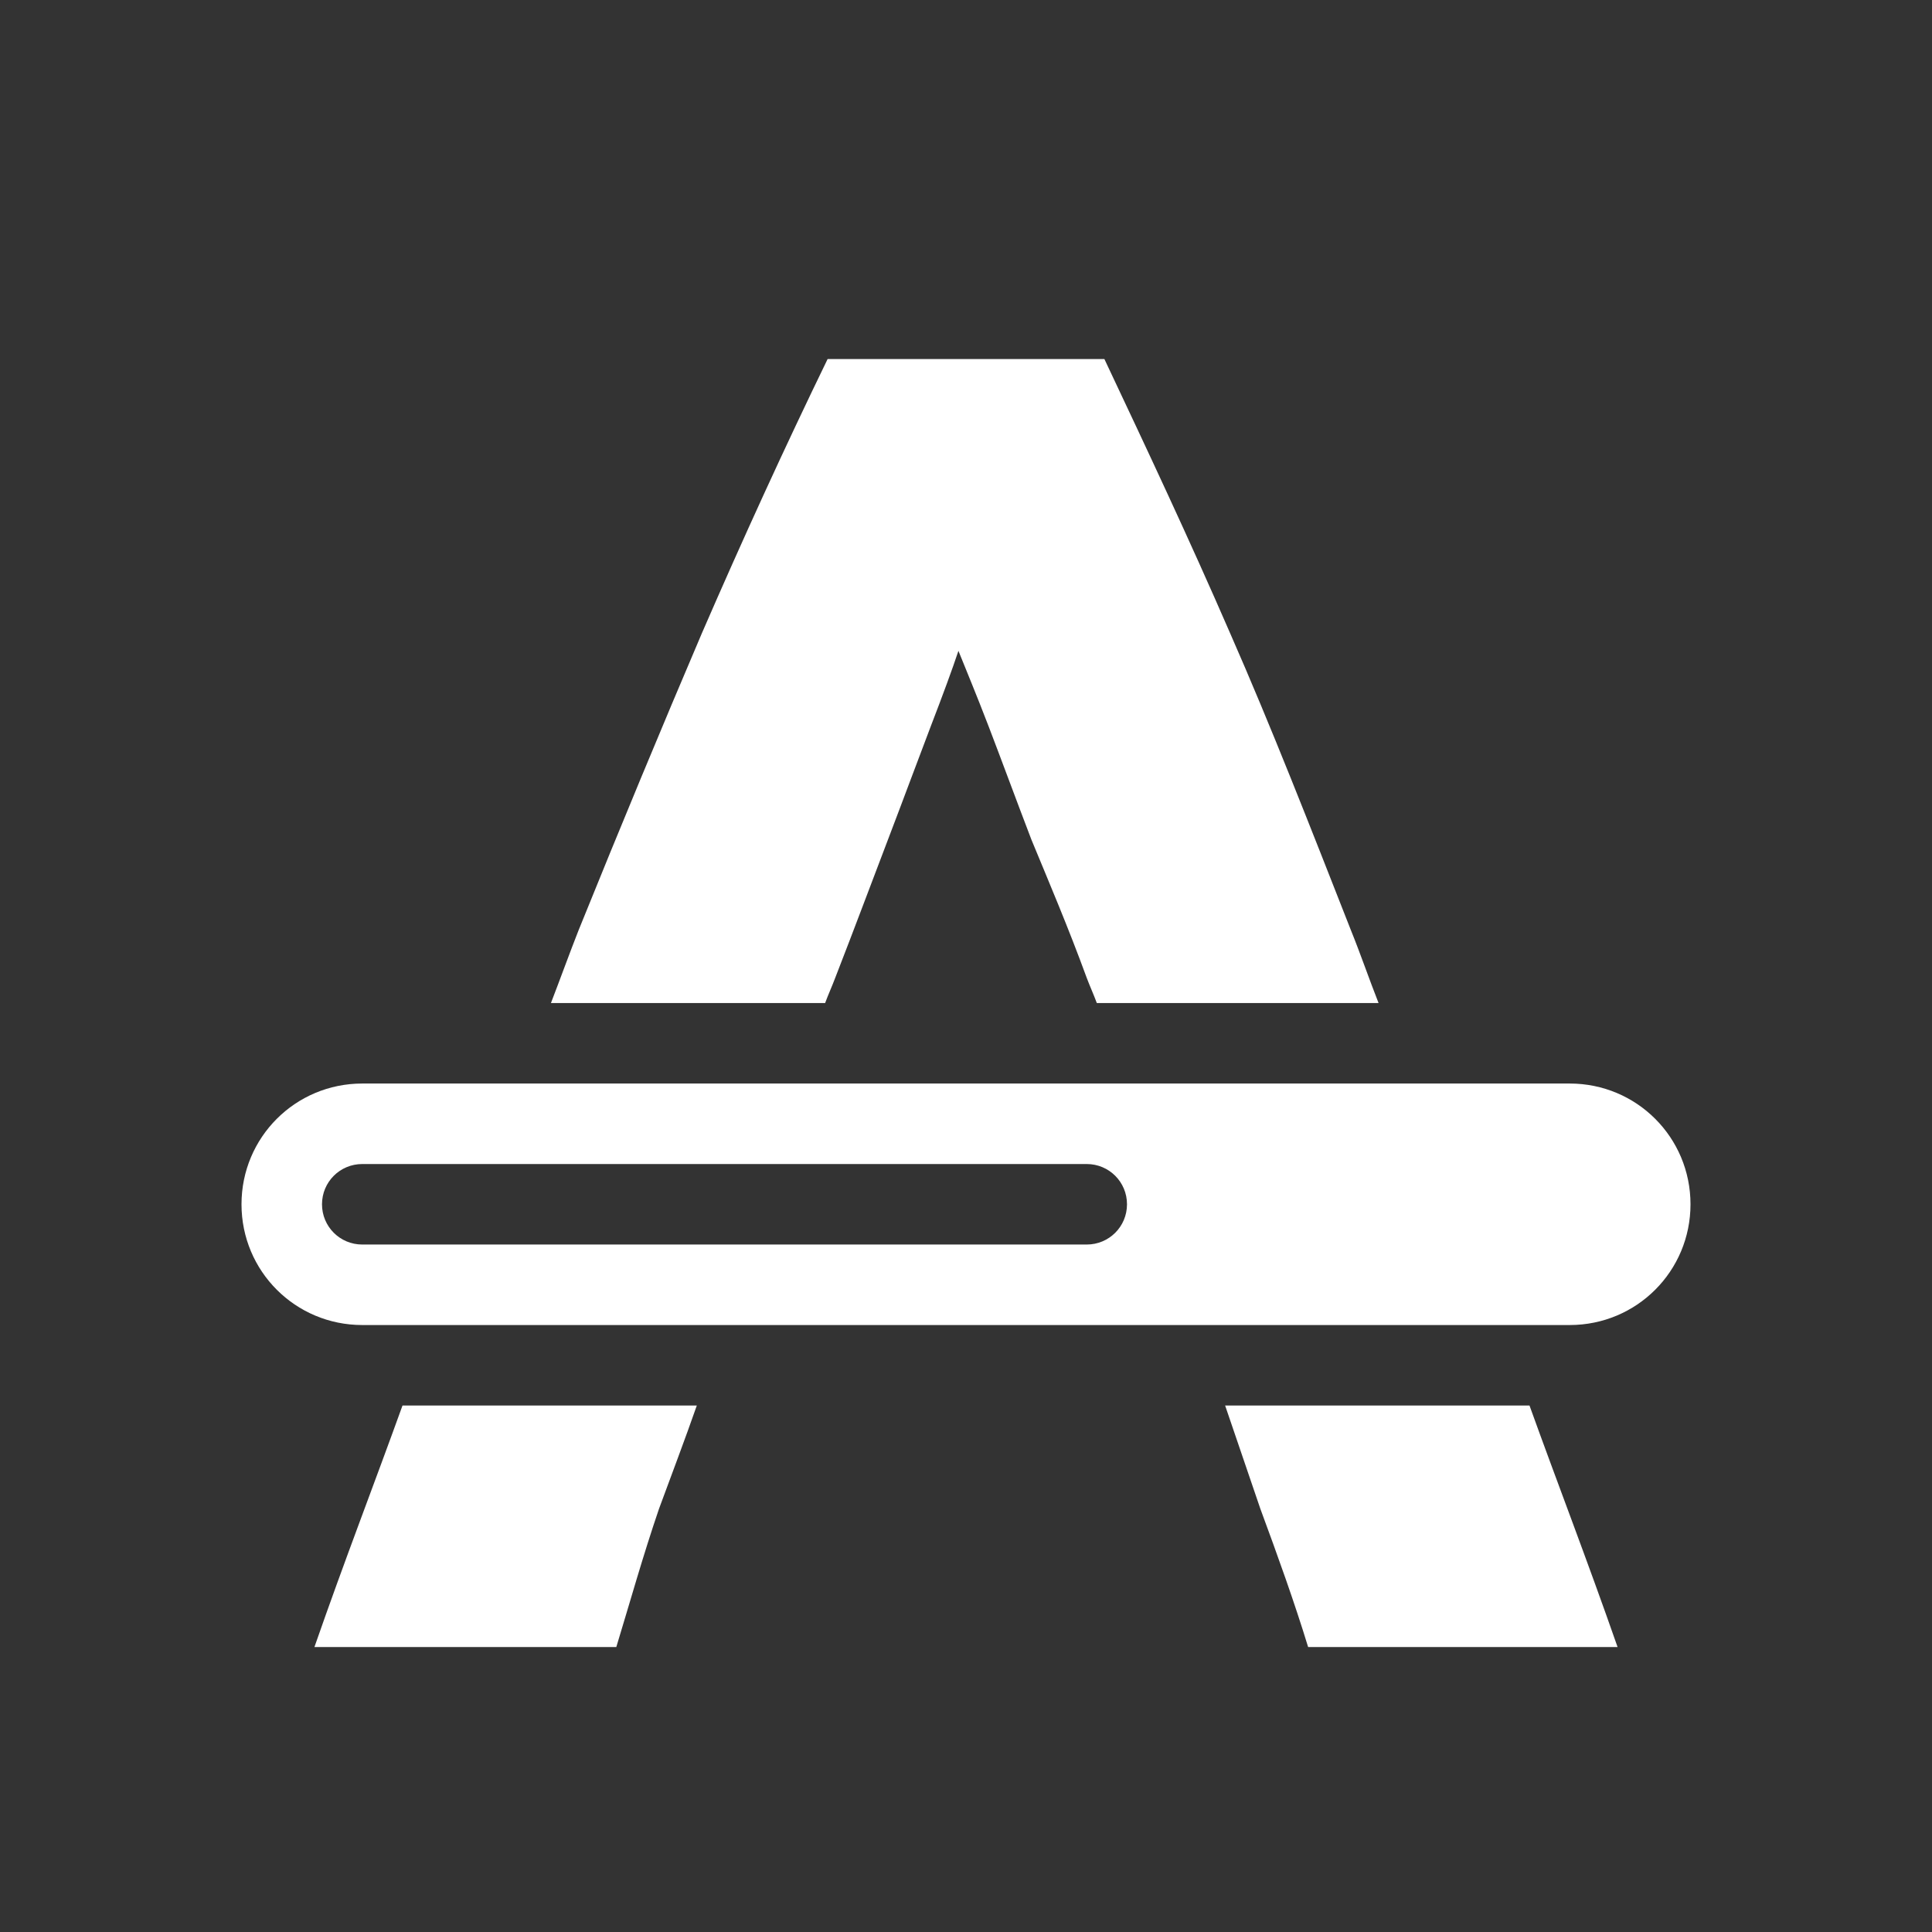 <?xml version="1.0" encoding="UTF-8" standalone="no"?>
<!-- Created with Inkscape (http://www.inkscape.org/) -->
<svg id="svg3416" xmlns:rdf="http://www.w3.org/1999/02/22-rdf-syntax-ns#" xmlns="http://www.w3.org/2000/svg" height="24" width="24" version="1.1" xmlns:cc="http://creativecommons.org/ns#" xmlns:dc="http://purl.org/dc/elements/1.1/">
 <rect width="100%" height="100%" fill="#333333" stroke="none"/>
 <g id="layer1" transform="translate(0 -1028.4)">
  <g id="layer1-7" transform="matrix(1.25 0 0 1.25 .015 -262.64)">
   <path id="path2993" style="fill:#fff" d="m10.281 4c-0.538 1.108-1.054 2.236-1.562 3.406-0.493 1.155-1.008 2.395-1.531 3.688-0.112 0.284-0.231 0.614-0.344 0.906h3.406c0.037-0.101 0.088-0.213 0.125-0.312 0.246-0.632 0.456-1.196 0.656-1.719 0.2-0.523 0.378-1.006 0.531-1.406 0.154-0.4 0.267-0.707 0.344-0.938 0.093 0.231 0.221 0.537 0.375 0.938s0.331 0.883 0.531 1.406c0.216 0.523 0.457 1.087 0.688 1.719 0.037 0.099 0.088 0.211 0.125 0.312h3.5c-0.115-0.292-0.229-0.623-0.344-0.906-0.508-1.293-0.992-2.533-1.5-3.688-0.508-1.17-1.039-2.298-1.562-3.406h-3.438zm-5.281 13c-0.353 0.98-0.717 1.917-1.094 3h3.75c0.169-0.554 0.331-1.134 0.531-1.719 0.158-0.429 0.319-0.852 0.469-1.281h-3.656zm10.219 0c0.146 0.428 0.291 0.853 0.437 1.281 0.216 0.585 0.425 1.165 0.594 1.719h3.844c-0.378-1.083-0.741-2.02-1.094-3h-3.781z" transform="matrix(.8 0 0 .8 -.012 1033.2)"/>
   <path id="rect2995" style="color:#000000;fill:#fff" d="m4.5 13c-0.831 0-1.5 0.669-1.5 1.5s0.669 1.5 1.5 1.5h15c0.831 0 1.5-0.669 1.5-1.5s-0.669-1.5-1.5-1.5h-15zm0 1h9c0.277 0 0.5 0.223 0.5 0.5s-0.223 0.5-0.5 0.5h-9c-0.277 0-0.5-0.223-0.5-0.5s0.223-0.5 0.5-0.5z" transform="matrix(.8 0 0 .8 -.012 1033.2)"/>
  </g>
 </g>
</svg>
